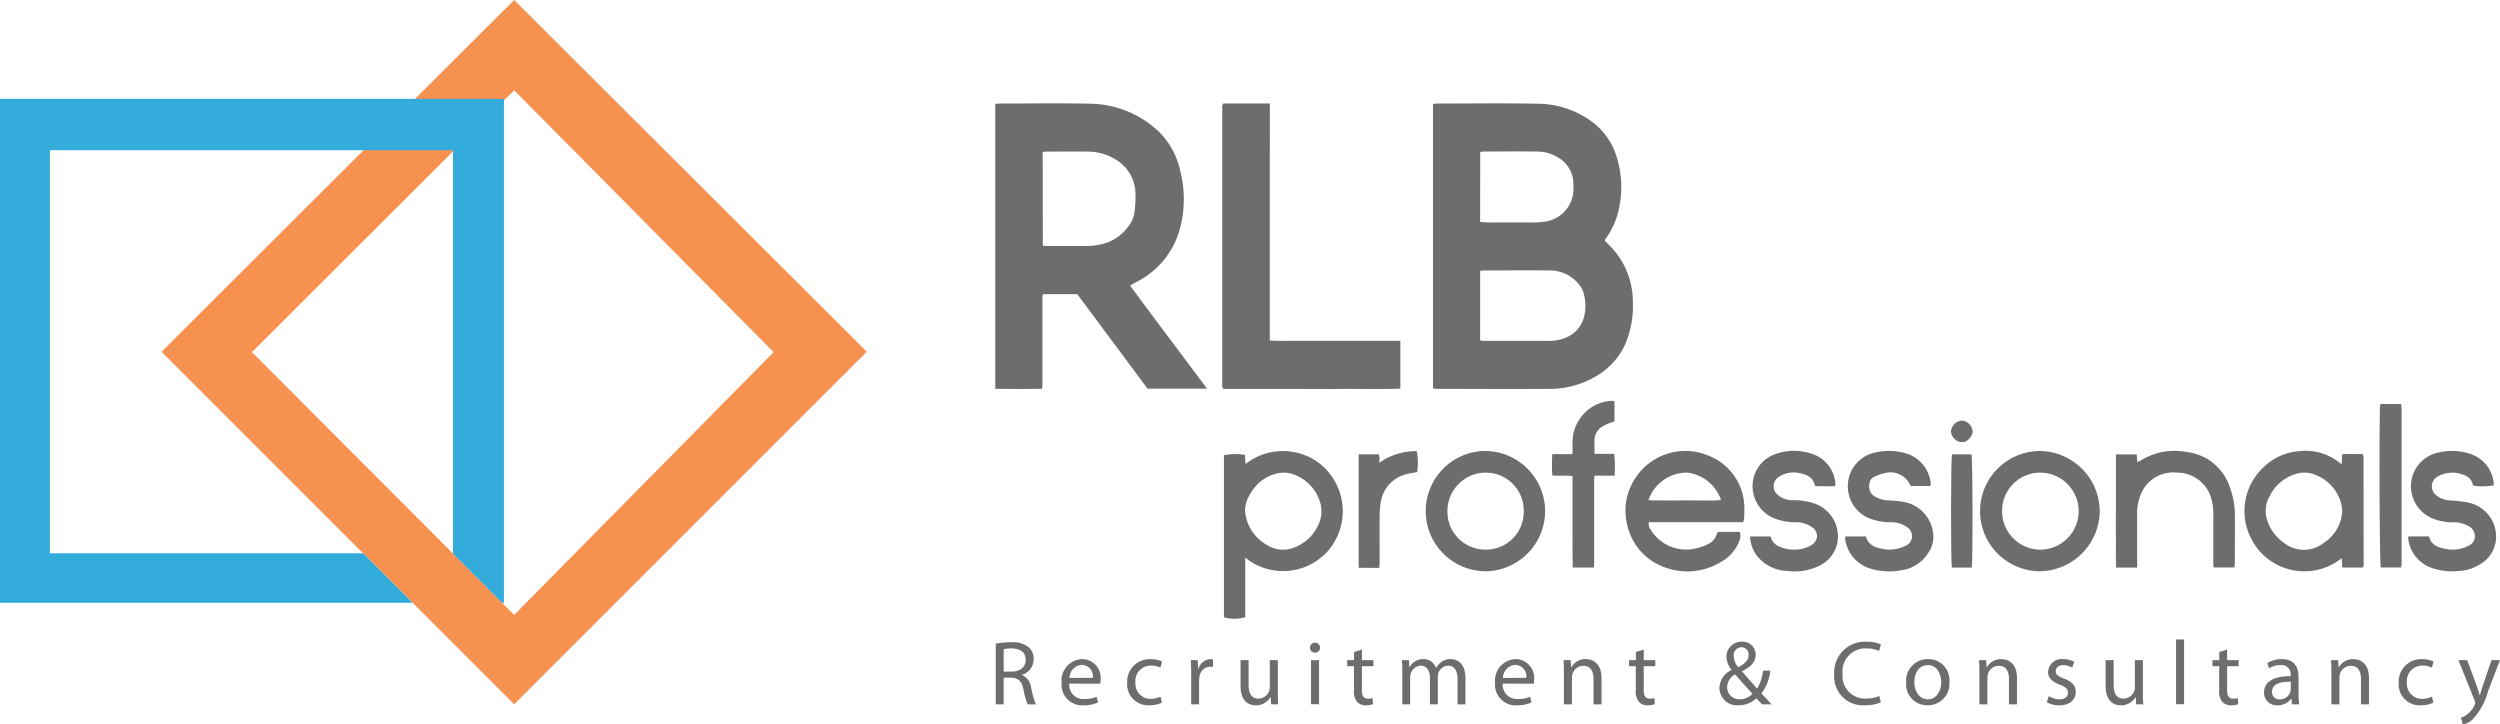 <svg xmlns="http://www.w3.org/2000/svg" width="142.823" height="41.39" viewBox="0 0 142.823 41.39">
  <g id="Group_11232" data-name="Group 11232" transform="translate(-1019.516 -5172.941)">
    <g id="Group_10259" data-name="Group 10259" transform="translate(1019.516 5172.941)" opacity="0.81" style="mix-blend-mode: luminosity;isolation: isolate">
      <g id="Group_1040" data-name="Group 1040" transform="translate(56.886 36.532)">
        <path id="Path_1316" data-name="Path 1316" d="M0,.073A4.725,4.725,0,0,1,.872,0,1.437,1.437,0,0,1,1.889.287a.876.876,0,0,1,.277.668.923.923,0,0,1-.663.9v.016a.877.877,0,0,1,.517.71,5.6,5.6,0,0,0,.271.965h-.47a4.69,4.69,0,0,1-.235-.84c-.1-.485-.292-.668-.7-.684H.454V3.543H0Zm.454,1.6H.918c.485,0,.793-.266.793-.668C1.712.553,1.383.355.9.35A1.852,1.852,0,0,0,.454.392Z" transform="translate(0 0.162)" fill="#4b4b4b"/>
        <path id="Path_1317" data-name="Path 1317" d="M.438,1.4A.809.809,0,0,0,1.3,2.28,1.664,1.664,0,0,0,2,2.15l.078.329a2.026,2.026,0,0,1-.84.162A1.177,1.177,0,0,1,0,1.362,1.226,1.226,0,0,1,1.185,0,1.07,1.07,0,0,1,2.228,1.19a1.759,1.759,0,0,1-.016.214Zm1.346-.329A.654.654,0,0,0,1.148.329a.761.761,0,0,0-.7.746Z" transform="translate(3.763 1.122)" fill="#4b4b4b"/>
        <path id="Path_1318" data-name="Path 1318" d="M1.983,2.484a1.676,1.676,0,0,1-.725.151A1.2,1.2,0,0,1,0,1.341,1.283,1.283,0,0,1,1.357,0a1.531,1.531,0,0,1,.637.131l-.1.355a1.066,1.066,0,0,0-.532-.12.874.874,0,0,0-.892.955.866.866,0,0,0,.877.945A1.3,1.3,0,0,0,1.9,2.14Z" transform="translate(7.51 1.127)" fill="#4b4b4b"/>
        <path id="Path_1319" data-name="Path 1319" d="M.021.845C.021.548.016.292,0,.057H.4l.016.5H.438A.758.758,0,0,1,1.137,0a.487.487,0,0,1,.131.016V.449A.692.692,0,0,0,1.111.433a.644.644,0,0,0-.616.59,1.293,1.293,0,0,0-.021.214V2.583H.021Z" transform="translate(11.143 1.122)" fill="#4b4b4b"/>
        <path id="Path_1320" data-name="Path 1320" d="M2.129,1.837c0,.261.005.491.021.689H1.743l-.026-.412h-.01a.95.95,0,0,1-.835.47C.475,2.583,0,2.364,0,1.477V0H.459V1.4c0,.48.146.8.564.8a.664.664,0,0,0,.605-.417A.669.669,0,0,0,1.67,1.55V0h.459Z" transform="translate(13.987 1.179)" fill="#4b4b4b"/>
        <path id="Path_1321" data-name="Path 1321" d="M.569.287A.271.271,0,0,1,.277.569.273.273,0,0,1,0,.287.28.28,0,0,1,.287,0,.273.273,0,0,1,.569.287ZM.057,3.522V1H.517V3.522Z" transform="translate(17.954 0.182)" fill="#4b4b4b"/>
        <path id="Path_1322" data-name="Path 1322" d="M.84,0V.605H1.5v.35H.84V2.317c0,.313.089.49.344.49a.86.86,0,0,0,.266-.031l.021.344a1.106,1.106,0,0,1-.407.068.639.639,0,0,1-.5-.2.936.936,0,0,1-.177-.658V.955H0V.605H.391V.141Z" transform="translate(20.078 0.574)" fill="#4b4b4b"/>
        <path id="Path_1323" data-name="Path 1323" d="M.021.741C.021.48.016.266,0,.057H.4L.423.465H.438A.871.871,0,0,1,1.232,0a.746.746,0,0,1,.715.506h.01A1.038,1.038,0,0,1,2.239.177.861.861,0,0,1,2.8,0c.334,0,.83.219.83,1.1V2.583H3.178V1.153C3.178.668,3,.376,2.63.376a.6.6,0,0,0-.543.417.757.757,0,0,0-.036.23v1.56H1.6V1.07c0-.4-.178-.694-.527-.694A.628.628,0,0,0,.506.835a.637.637,0,0,0-.037.224V2.583H.021Z" transform="translate(23.204 1.122)" fill="#4b4b4b"/>
        <path id="Path_1324" data-name="Path 1324" d="M.438,1.4A.809.809,0,0,0,1.3,2.28,1.663,1.663,0,0,0,2,2.15l.078.329a2.026,2.026,0,0,1-.84.162A1.177,1.177,0,0,1,0,1.362,1.226,1.226,0,0,1,1.185,0,1.07,1.07,0,0,1,2.228,1.19a1.7,1.7,0,0,1-.016.214Zm1.346-.329A.654.654,0,0,0,1.148.329a.761.761,0,0,0-.7.746Z" transform="translate(28.527 1.122)" fill="#4b4b4b"/>
        <path id="Path_1325" data-name="Path 1325" d="M.021.741C.021.48.016.266,0,.057H.407L.433.475h.01A.929.929,0,0,1,1.278,0c.35,0,.892.209.892,1.075V2.583H1.711V1.127c0-.407-.151-.746-.584-.746a.652.652,0,0,0-.616.47.662.662,0,0,0-.031.214V2.583H.021Z" transform="translate(32.437 1.122)" fill="#4b4b4b"/>
        <path id="Path_1326" data-name="Path 1326" d="M.84,0V.605H1.5v.35H.84V2.317c0,.313.089.49.344.49a.858.858,0,0,0,.266-.031l.021.344a1.107,1.107,0,0,1-.407.068.639.639,0,0,1-.5-.2.935.935,0,0,1-.177-.658V.955H0V.605H.392V.141Z" transform="translate(36.179 0.574)" fill="#4b4b4b"/>
        <path id="Path_1327" data-name="Path 1327" d="M2.437,3.575c-.1-.1-.193-.2-.329-.344a1.441,1.441,0,0,1-1.028.4A1,1,0,0,1,0,2.646,1.156,1.156,0,0,1,.689,1.618V1.6A1.208,1.208,0,0,1,.4.866.853.853,0,0,1,1.289,0a.732.732,0,0,1,.778.746c0,.37-.214.663-.772.939V1.7c.3.344.631.731.856.981a2.579,2.579,0,0,0,.339-1.028h.417a2.674,2.674,0,0,1-.506,1.3c.188.2.37.4.579.621ZM1.164,3.288a.98.98,0,0,0,.72-.318c-.209-.23-.6-.657-.992-1.106a.865.865,0,0,0-.454.715.694.694,0,0,0,.72.71ZM1.252.313A.457.457,0,0,0,.814.825a.987.987,0,0,0,.266.631c.355-.2.584-.392.584-.689A.414.414,0,0,0,1.258.313Z" transform="translate(41.345 0.13)" fill="#4b4b4b"/>
        <path id="Path_1328" data-name="Path 1328" d="M2.666,3.46a2.234,2.234,0,0,1-.929.172A1.648,1.648,0,0,1,0,1.847,1.75,1.75,0,0,1,1.837,0a1.888,1.888,0,0,1,.835.157l-.11.37A1.654,1.654,0,0,0,1.852.381,1.308,1.308,0,0,0,.48,1.832,1.278,1.278,0,0,0,1.832,3.246,1.814,1.814,0,0,0,2.573,3.1Z" transform="translate(47.901 0.13)" fill="#4b4b4b"/>
        <path id="Path_1329" data-name="Path 1329" d="M2.468,1.3A1.234,1.234,0,0,1,1.211,2.64,1.2,1.2,0,0,1,0,1.341,1.233,1.233,0,0,1,1.253,0,1.2,1.2,0,0,1,2.468,1.3Zm-2,.026c0,.553.318.971.767.971S2,1.884,2,1.315C2,.887,1.785.344,1.242.344S.465.845.465,1.325Z" transform="translate(52.013 1.122)" fill="#4b4b4b"/>
        <path id="Path_1330" data-name="Path 1330" d="M.021.741C.021.48.016.266,0,.057H.407L.433.475h.01A.929.929,0,0,1,1.278,0c.35,0,.892.209.892,1.075V2.583H1.711V1.127c0-.407-.151-.746-.584-.746a.652.652,0,0,0-.616.47.66.66,0,0,0-.031.214V2.583H.021Z" transform="translate(56.173 1.122)" fill="#4b4b4b"/>
        <path id="Path_1331" data-name="Path 1331" d="M.115,2.113A1.2,1.2,0,0,0,.72,2.3c.334,0,.49-.167.49-.376s-.13-.339-.47-.465C.287,1.294.073,1.044.073.741A.779.779,0,0,1,.945,0a1.259,1.259,0,0,1,.621.157L1.451.49A.983.983,0,0,0,.934.344C.663.344.511.5.511.689c0,.209.151.3.48.428.438.167.663.386.663.762,0,.443-.345.762-.945.762A1.44,1.44,0,0,1,0,2.463Z" transform="translate(60.045 1.122)" fill="#4b4b4b"/>
        <path id="Path_1332" data-name="Path 1332" d="M2.129,1.837c0,.261.005.491.021.689H1.743l-.026-.412h-.01a.951.951,0,0,1-.835.47C.475,2.583,0,2.364,0,1.477V0H.459V1.4c0,.48.146.8.563.8a.664.664,0,0,0,.606-.417A.674.674,0,0,0,1.67,1.55V0h.459Z" transform="translate(63.407 1.179)" fill="#4b4b4b"/>
        <path id="Path_1333" data-name="Path 1333" d="M0,0H.459V3.7H0Z" transform="translate(67.43)" fill="#4b4b4b"/>
        <path id="Path_1334" data-name="Path 1334" d="M.84,0V.605H1.5v.35H.84V2.317c0,.313.089.49.344.49a.859.859,0,0,0,.266-.031l.021.344a1.106,1.106,0,0,1-.407.068.639.639,0,0,1-.5-.2.936.936,0,0,1-.177-.658V.955H0V.605H.391V.141Z" transform="translate(69.508 0.574)" fill="#4b4b4b"/>
        <path id="Path_1335" data-name="Path 1335" d="M1.972,1.978a3.538,3.538,0,0,0,.042.605H1.6L1.56,2.265H1.545a.941.941,0,0,1-.772.376A.72.72,0,0,1,0,1.915C0,1.3.543.971,1.519.976V.924A.521.521,0,0,0,.945.339,1.259,1.259,0,0,0,.287.527l-.1-.3A1.567,1.567,0,0,1,1.012,0c.772,0,.96.527.96,1.033Zm-.443-.684c-.5-.01-1.07.078-1.07.569A.406.406,0,0,0,.892,2.3a.628.628,0,0,0,.61-.423.476.476,0,0,0,.026-.146Z" transform="translate(72.456 1.122)" fill="#4b4b4b"/>
        <path id="Path_1336" data-name="Path 1336" d="M.021.741C.021.48.016.266,0,.057H.407L.433.475h.01A.928.928,0,0,1,1.278,0c.35,0,.892.209.892,1.075V2.583H1.712V1.127c0-.407-.151-.746-.584-.746a.653.653,0,0,0-.616.47.662.662,0,0,0-.031.214V2.583H.021Z" transform="translate(76.282 1.122)" fill="#4b4b4b"/>
        <path id="Path_1337" data-name="Path 1337" d="M1.983,2.484a1.677,1.677,0,0,1-.725.151A1.2,1.2,0,0,1,0,1.341,1.283,1.283,0,0,1,1.357,0a1.532,1.532,0,0,1,.637.131l-.1.355a1.066,1.066,0,0,0-.532-.12.874.874,0,0,0-.892.955.866.866,0,0,0,.877.945A1.3,1.3,0,0,0,1.9,2.14Z" transform="translate(80.149 1.127)" fill="#4b4b4b"/>
        <path id="Path_1338" data-name="Path 1338" d="M.5,0l.553,1.492c.057.167.12.365.162.517h.01c.047-.151.1-.344.162-.527L1.889,0h.485L1.686,1.8A3.845,3.845,0,0,1,.819,3.381a1.245,1.245,0,0,1-.564.3L.141,3.293a1.214,1.214,0,0,0,.4-.224,1.39,1.39,0,0,0,.386-.511.328.328,0,0,0,.037-.11.4.4,0,0,0-.031-.12L0,0Z" transform="translate(83.562 1.179)" fill="#4b4b4b"/>
      </g>
      <path id="Path_1339" data-name="Path 1339" d="M20.144,0,0,20.093,20.144,40.236,40.288,20.093ZM5.165,20.118,20.144,5.158l14.823,14.96L20.144,35.13Z" transform="translate(9.23)" fill="#f47727"/>
      <path id="Path_1340" data-name="Path 1340" d="M0,0V28.791H23.575l-2.83-2.83H2.851V2.932H25.879V25.961h-.02l2.824,2.83h.107V0Z" transform="translate(0 5.647)" fill="#0499d3"/>
      <g id="Group_1041" data-name="Group 1041" transform="translate(56.858 5.903)">
        <path id="Path_1341" data-name="Path 1341" d="M0,16.288V.032C.09.023.161.011.232.011,2.141.01,4.05-.018,5.958.02A5.273,5.273,0,0,1,9.151,1.1,3.9,3.9,0,0,1,10.49,3.051a5.7,5.7,0,0,1,.195,2.619,4.528,4.528,0,0,1-.847,2.1.318.318,0,0,0-.021.082c.059.058.129.128.2.2a4.535,4.535,0,0,1,1.4,3.287,5.508,5.508,0,0,1-.307,2.09,3.966,3.966,0,0,1-1.449,1.936,5.165,5.165,0,0,1-3.011.946c-2.148.016-4.3,0-6.445,0C.145,16.308.082,16.3,0,16.288Zm2.693-2.744c.1.01.17.023.241.023,1.263,0,2.526.006,3.788,0a2.2,2.2,0,0,0,.65-.109,1.757,1.757,0,0,0,1.29-1.411,2.554,2.554,0,0,0-.081-1.282,1.254,1.254,0,0,0-.179-.339,2.127,2.127,0,0,0-1.763-.88c-1.235-.017-2.47,0-3.705,0a2.283,2.283,0,0,0-.24.026Zm0-6.77c.193.011.373.029.553.03q1.23,0,2.459,0a5.32,5.32,0,0,0,.633-.04A1.887,1.887,0,0,0,8.021,5c0-.147.008-.295,0-.441A1.733,1.733,0,0,0,7.155,3.1a2.285,2.285,0,0,0-1.179-.347c-1.031-.014-2.063-.005-3.095,0a1.033,1.033,0,0,0-.184.035Z" transform="translate(25.008 0.002)" fill="#4b4b4b"/>
        <path id="Path_1342" data-name="Path 1342" d="M7.717,10.434c.72.968,1.44,1.946,2.171,2.915S11.336,15.286,12.1,16.3H8.7L4.685,10.9H2.725a1.244,1.244,0,0,0-.031.193q0,2.46,0,4.92c0,.089-.011.179-.018.293-.9.024-1.782.008-2.675.006V.035C.1.026.175.013.254.013c1.7,0,3.395-.033,5.091.008A5.805,5.805,0,0,1,9.316,1.59a4.457,4.457,0,0,1,1.252,2.268,6.512,6.512,0,0,1-.032,3.359,4.787,4.787,0,0,1-2.314,2.906c-.151.087-.308.165-.461.249C7.746,10.38,7.739,10.4,7.717,10.434Zm-5-2.3c.082.007.144.016.206.016.811,0,1.622.005,2.433,0a3.815,3.815,0,0,0,.6-.075A2.6,2.6,0,0,0,7.6,7.035a1.634,1.634,0,0,0,.353-.8,6.51,6.51,0,0,0,.058-1.018A2.308,2.308,0,0,0,6.838,3.185a3.014,3.014,0,0,0-1.5-.426c-.811-.014-1.622,0-2.433,0a1.335,1.335,0,0,0-.195.03Z" transform="translate(0 0)" fill="#4b4b4b"/>
        <path id="Path_1343" data-name="Path 1343" d="M10.174,13.564v2.727c-1.135.047-2.256.009-3.377.018s-2.25,0-3.376,0H.08c-.035-.04-.042-.046-.047-.054A.088.088,0,0,1,.02,16.23.3.3,0,0,1,0,16.15Q0,8.162,0,.174A.3.3,0,0,1,.015.093.688.688,0,0,1,.063,0C.919,0,1.8,0,2.716,0c.011,1.157,0,2.278,0,3.4s0,2.248,0,3.372v6.765a7.693,7.693,0,0,0,.943.024c.3,0,.609,0,.913,0h5.6Z" transform="translate(12.968 0.007)" fill="#4b4b4b"/>
        <path id="Path_1344" data-name="Path 1344" d="M1.216,6.094v3.4A2.138,2.138,0,0,1,0,9.5V.24A3.357,3.357,0,0,1,1.2.223l.031.526A3.432,3.432,0,0,1,4.175.1,3.335,3.335,0,0,1,6.112,1.388a3.465,3.465,0,0,1-.2,4.355A3.429,3.429,0,0,1,1.216,6.094ZM1.2,3.437a5.27,5.27,0,0,0,.111.536A2.46,2.46,0,0,0,2.481,5.384a1.683,1.683,0,0,0,1.463.158,2.477,2.477,0,0,0,1.439-1.3,1.8,1.8,0,0,0,.063-1.452A2.4,2.4,0,0,0,4.231,1.448a1.736,1.736,0,0,0-1.205-.166A2.36,2.36,0,0,0,1.51,2.438,1.927,1.927,0,0,0,1.2,3.437Z" transform="translate(13.066 19.861)" fill="#4b4b4b"/>
        <path id="Path_1345" data-name="Path 1345" d="M1.337,4.073a.492.492,0,0,0,.095.41,2.367,2.367,0,0,0,2.29,1.139,2.981,2.981,0,0,0,1-.3.908.908,0,0,0,.491-.567.255.255,0,0,1,.036-.074.419.419,0,0,1,.059-.055H6.527a.664.664,0,0,1-.024.518A2.28,2.28,0,0,1,5.47,6.333a3.7,3.7,0,0,1-4.137-.172,3.371,3.371,0,0,1-1.27-2.1A3.332,3.332,0,0,1,.505,1.648,3.4,3.4,0,0,1,4.726.265,3.211,3.211,0,0,1,6.792,3.3a5.915,5.915,0,0,1-.021.607.732.732,0,0,1-.06.165l-2.7,0ZM1.314,2.811c.279.03.551.014.82.018s.552,0,.828,0h.856c.276,0,.552.006.828,0a4.274,4.274,0,0,0,.81-.029A2.318,2.318,0,0,0,3.506,1.24,2.327,2.327,0,0,0,1.314,2.811Z" transform="translate(36.004 19.857)" fill="#4b4b4b"/>
        <path id="Path_1346" data-name="Path 1346" d="M6.758,6.657H5.59L5.559,6.12a3.405,3.405,0,0,1-3.348.528A3.341,3.341,0,0,1,.506,5.216,3.415,3.415,0,0,1,1.017,1,3.26,3.26,0,0,1,3.234,0a3.081,3.081,0,0,1,2.32.769c.011-.22.02-.385.03-.588.4-.021.784,0,1.141-.013L6.769.22a.081.081,0,0,1,.015.022.281.281,0,0,1,.021.079q0,3.108.006,6.217a.143.143,0,0,1-.013.053A.6.6,0,0,1,6.758,6.657ZM5.588,3.408a3.055,3.055,0,0,0-.084-.5A2.437,2.437,0,0,0,4.089,1.375a1.63,1.63,0,0,0-1.027-.1,2.422,2.422,0,0,0-1.61,1.285,1.7,1.7,0,0,0-.126,1.467,2.485,2.485,0,0,0,.9,1.192,1.828,1.828,0,0,0,2.306.028A2.294,2.294,0,0,0,5.588,3.408Z" transform="translate(71.364 19.864)" fill="#4b4b4b"/>
        <path id="Path_1347" data-name="Path 1347" d="M6.807,3.367a3.452,3.452,0,0,1-3.213,3.5A3.436,3.436,0,0,1,3.256,0,3.448,3.448,0,0,1,6.807,3.367ZM3.428,1.237a2.191,2.191,0,0,0-2.2,2.222A2.161,2.161,0,0,0,3.415,5.632,2.148,2.148,0,0,0,5.586,3.441,2.163,2.163,0,0,0,3.428,1.237Z" transform="translate(24.605 19.862)" fill="#4b4b4b"/>
        <path id="Path_1348" data-name="Path 1348" d="M3.428,0A3.466,3.466,0,0,1,6.812,3.455,3.475,3.475,0,0,1,3.39,6.87,3.435,3.435,0,0,1,3.428,0ZM1.234,3.439A2.194,2.194,0,0,0,3.4,5.636a2.2,2.2,0,0,0,.013-4.4A2.175,2.175,0,0,0,1.234,3.439Z" transform="translate(56.287 19.863)" fill="#4b4b4b"/>
        <path id="Path_1349" data-name="Path 1349" d="M1.216,6.66H.01C-.009,6.114.005,5.576,0,5.039s0-1.068,0-1.6V.193H1.189c.011.138.023.275.036.439A1.276,1.276,0,0,0,1.4.553,3.651,3.651,0,0,1,3.919.036,3.32,3.32,0,0,1,5.2.437,3.038,3.038,0,0,1,6.544,2.166,4.7,4.7,0,0,1,6.8,3.739c0,.893,0,1.787-.006,2.68,0,.071-.012.141-.021.233H5.58c-.006-.1-.015-.189-.015-.277,0-.912,0-1.824,0-2.736a3.081,3.081,0,0,0-.123-.954A2.025,2.025,0,0,0,3.5,1.235,1.994,1.994,0,0,0,1.431,2.459a2.733,2.733,0,0,0-.216,1.1q0,1.409,0,2.818Z" transform="translate(64.021 19.863)" fill="#4b4b4b"/>
        <path id="Path_1350" data-name="Path 1350" d="M0,4.891H1.179a.8.8,0,0,0,.4.534A2.029,2.029,0,0,0,2.6,5.643a1.8,1.8,0,0,0,.8-.2.751.751,0,0,0,.4-.405.588.588,0,0,0-.235-.659,1.591,1.591,0,0,0-1.016-.3,3.245,3.245,0,0,1-1.083-.192,1.978,1.978,0,0,1-1.321-1.9A1.935,1.935,0,0,1,1.53.157,3.164,3.164,0,0,1,3.541.171,1.934,1.934,0,0,1,4.873,1.82a1.033,1.033,0,0,1-.011.194c-.382.017-.755.014-1.108,0C3.72,1.984,3.7,1.972,3.7,1.957c-.125-.5-.533-.626-.962-.7a1.526,1.526,0,0,0-1.064.211.637.637,0,0,0-.088,1.052,1.289,1.289,0,0,0,.9.3,3.6,3.6,0,0,1,1.195.19A1.99,1.99,0,0,1,5.023,4.866,1.846,1.846,0,0,1,3.989,6.548a3.169,3.169,0,0,1-1.881.311,2.293,2.293,0,0,1-1.65-.787A1.954,1.954,0,0,1,0,4.891Z" transform="translate(43.12 19.853)" fill="#4b4b4b"/>
        <path id="Path_1351" data-name="Path 1351" d="M4.861,2H3.734a1.239,1.239,0,0,0-1.447-.741,2.923,2.923,0,0,0-.645.228c-.381.171-.332.846-.05,1.046a1.614,1.614,0,0,0,.876.293,6.173,6.173,0,0,1,.8.074A2.062,2.062,0,0,1,5.027,4.705,1.646,1.646,0,0,1,4.71,5.878a2.172,2.172,0,0,1-1.559.948,3.687,3.687,0,0,1-1.7-.1A2.042,2.042,0,0,1,0,5.039a.654.654,0,0,1,.012-.154H1.182c.148.518.564.651,1.031.724A1.985,1.985,0,0,0,3.4,5.437a.6.6,0,0,0,.145-1.075,1.571,1.571,0,0,0-.963-.288,3.247,3.247,0,0,1-1.137-.2A1.947,1.947,0,0,1,.2,2.457,1.962,1.962,0,0,1,1.789.075,3.374,3.374,0,0,1,3.536.16a1.977,1.977,0,0,1,1.35,1.723A.557.557,0,0,1,4.861,2Z" transform="translate(48.557 19.859)" fill="#4b4b4b"/>
        <path id="Path_1352" data-name="Path 1352" d="M.019,4.884H1.188c.13.533.559.639,1.006.723a1.886,1.886,0,0,0,1.232-.183A.584.584,0,0,0,3.81,4.9a.627.627,0,0,0-.359-.6,1.722,1.722,0,0,0-.9-.222,3.033,3.033,0,0,1-1.082-.192A1.99,1.99,0,0,1,.307,2.769,1.967,1.967,0,0,1,1.8.077a3.258,3.258,0,0,1,1.772.1,1.955,1.955,0,0,1,1.318,1.69.364.364,0,0,1-.013.1,3.453,3.453,0,0,1-1.177.01.7.7,0,0,0-.418-.558,1.653,1.653,0,0,0-.967-.161,1.535,1.535,0,0,0-.673.231A.646.646,0,0,0,1.559,2.5a1.4,1.4,0,0,0,.913.333,6.693,6.693,0,0,1,.956.116,1.989,1.989,0,0,1,1.59,1.8A1.806,1.806,0,0,1,4.17,6.435a2.515,2.515,0,0,1-1.324.427,3.5,3.5,0,0,1-1.575-.206A2.034,2.034,0,0,1,0,5.008.561.561,0,0,1,.019,4.884Z" transform="translate(80.719 19.858)" fill="#4b4b4b"/>
        <path id="Path_1353" data-name="Path 1353" d="M3.572.038V1.183a1.73,1.73,0,0,0-.183.053,2.708,2.708,0,0,0-.5.22.93.93,0,0,0-.458.749c-.009.264,0,.528,0,.822H3.556a6.842,6.842,0,0,1,.02,1.244H2.434c-.01.094-.024.164-.024.233q0,2.349,0,4.7c0,.1-.008.2-.014.316H1.183c0-.293-.006-.575-.008-.856s0-.59,0-.884V4.3C.789,4.238.412,4.31.019,4.257a9.649,9.649,0,0,1,0-1.213H1.175c0-.239,0-.447,0-.655a2.266,2.266,0,0,1,.351-1.26A2.321,2.321,0,0,1,3.361,0,.87.87,0,0,1,3.5,0C3.516,0,3.532.018,3.572.038Z" transform="translate(31.805 16.999)" fill="#4b4b4b"/>
        <path id="Path_1354" data-name="Path 1354" d="M.055,0H1.23a2.83,2.83,0,0,1,.033.3q0,4.407,0,8.814a2.023,2.023,0,0,1-.026.226H.077C.007,9.121-.027,2.6.025.246A2.39,2.39,0,0,1,.055,0Z" transform="translate(79.081 17.176)" fill="#4b4b4b"/>
        <path id="Path_1355" data-name="Path 1355" d="M0,.182H1.156A1.731,1.731,0,0,1,1.193.39c0,.07-.008.141-.016.274A3.694,3.694,0,0,1,3.317,0a3.311,3.311,0,0,1,.025,1.2c-.152.028-.313.056-.473.087a1.946,1.946,0,0,0-1.6,1.621,5.14,5.14,0,0,0-.069.8c-.008.874,0,1.749,0,2.623,0,.1-.01.2-.018.337-.4,0-.779.01-1.181-.008Z" transform="translate(20.759 19.869)" fill="#4b4b4b"/>
        <path id="Path_1356" data-name="Path 1356" d="M.056,0H1.168c.073.212.085,6.214.012,6.47H.051C-.021,6.225-.014.218.056,0Z" transform="translate(54.603 20.053)" fill="#4b4b4b"/>
        <path id="Path_1357" data-name="Path 1357" d="M.62,1.224C.334,1.273-.011.9,0,.607A.685.685,0,0,1,.617,0a.676.676,0,0,1,.619.631C1.231.883.931,1.267.62,1.224Z" transform="translate(54.601 18.122)" fill="#4b4b4b"/>
      </g>
    </g>
  </g>
</svg>
